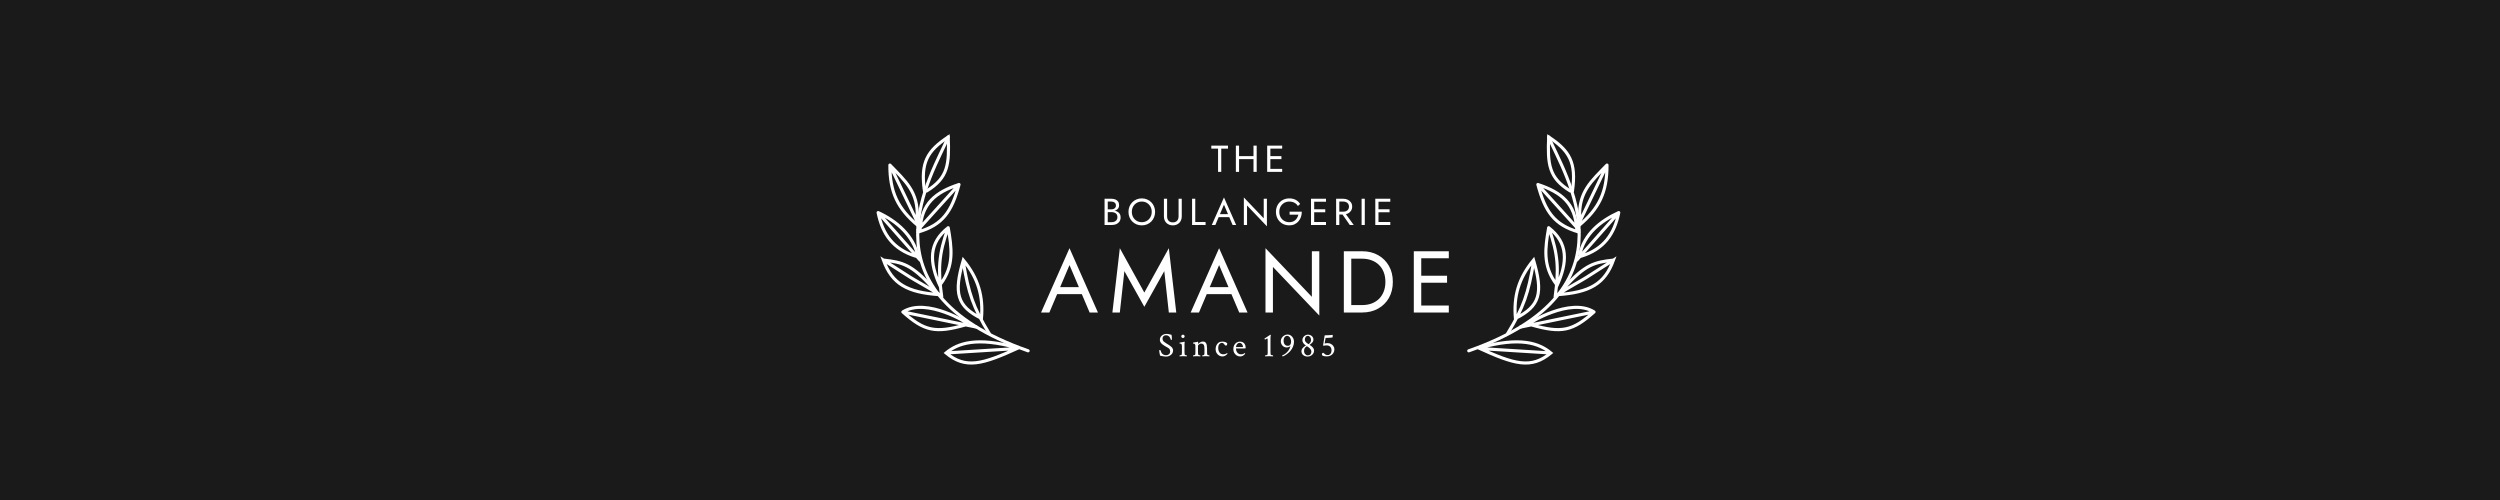 <svg width="800" height="160" viewBox="0 0 800 160" fill="none" xmlns="http://www.w3.org/2000/svg">
<rect width="800" height="160" fill="#1A1A1A"/>
<path d="M295.824 61.115C294.504 51.98 296.781 48.223 303.426 43.836C303.795 52.543 303.41 56.912 296.515 61.115M293.75 73.556L306.882 59.041M306.882 59.041C304.587 67.668 301.635 72.016 293.75 74.247M306.882 59.041C299.238 61.543 294.947 65.206 294.441 73.283M301.353 94.982C300.178 86.355 300.277 81.514 303.426 72.865M303.426 72.865C304.517 79.22 305.456 85.04 300.889 91.054M303.426 72.865C297.249 77.675 297.165 83.756 300.968 91.837" stroke="white" stroke-linecap="round"/>
<path d="M329 112.261C273.708 92.909 298.589 55.586 303.428 43.836" stroke="white" stroke-linecap="round"/>
<path d="M288.914 99.82L312.413 104.658M288.914 99.82C296.517 94.982 310.191 103.656 309.5 103.5M288.914 99.82C295.761 105.933 299.281 106.732 308.957 103.967M282.693 83.232C285.458 90.835 290.295 93.6 300.662 94.291C297.288 92.131 292.37 89.452 291.333 88.761C290.296 88.07 282.693 83.232 282.693 83.232ZM282.693 83.232C288.914 83.923 291.678 84.614 298.59 92.217M294.442 83.232L281 68.026M281 68.026C282.382 74.938 285.838 79.776 293.061 81.992M281 68.026C286.917 70.727 292.267 75.37 293.752 81.992M293.752 71.482L284.767 52.821M284.767 52.821C284.72 61.547 287.324 66.808 293.752 72.173M284.767 52.821C289.638 57.864 293.866 61.39 293.5 69.5M316.559 106.732C311.357 98.231 309.953 93.832 308.265 83.923M302.736 112.952C306.456 109.847 312.448 107.648 325.544 111.301H325.933C314.335 116.622 309.014 118.16 302.736 112.952ZM302.736 112.952L324.853 111.57M314.065 101.894C314.68 94.892 313.093 89.095 308.265 83.232C305.134 93.886 306.231 97.96 314.065 101.894Z" stroke="white" stroke-linecap="round"/>
<path d="M387.62 47.56V46.6H392.96V47.56H390.8V55H389.78V47.56H387.62ZM396.043 50.92V49.96H401.803V50.92H396.043ZM401.119 46.6H402.139V55H401.119V46.6ZM395.479 46.6H396.499V55H395.479V46.6ZM406.061 55V54.04H410.297V55H406.061ZM406.061 47.56V46.6H410.297V47.56H406.061ZM406.061 50.92V49.96H410.057V50.92H406.061ZM405.497 46.6H406.517V55H405.497V46.6Z" fill="white"/>
<path d="M354.264 67.56V66.996H355.62C355.9 66.996 356.152 66.948 356.376 66.852C356.6 66.756 356.776 66.616 356.904 66.432C357.032 66.248 357.096 66.024 357.096 65.76C357.096 65.36 356.956 65.052 356.676 64.836C356.396 64.612 356.044 64.5 355.62 64.5H354.48V71.1H355.74C356.1 71.1 356.416 71.036 356.688 70.908C356.968 70.78 357.184 70.596 357.336 70.356C357.496 70.116 357.576 69.824 357.576 69.48C357.576 69.224 357.532 68.996 357.444 68.796C357.356 68.596 357.228 68.428 357.06 68.292C356.9 68.156 356.708 68.056 356.484 67.992C356.26 67.92 356.012 67.884 355.74 67.884H354.264V67.32H355.74C356.148 67.32 356.524 67.364 356.868 67.452C357.212 67.54 357.512 67.676 357.768 67.86C358.032 68.036 358.236 68.264 358.38 68.544C358.524 68.824 358.596 69.156 358.596 69.54C358.596 70.092 358.468 70.552 358.212 70.92C357.964 71.28 357.624 71.552 357.192 71.736C356.768 71.912 356.284 72 355.74 72H353.46V63.6H355.62C356.124 63.6 356.56 63.676 356.928 63.828C357.304 63.98 357.596 64.212 357.804 64.524C358.012 64.828 358.116 65.22 358.116 65.7C358.116 66.092 358.012 66.428 357.804 66.708C357.596 66.988 357.304 67.2 356.928 67.344C356.56 67.488 356.124 67.56 355.62 67.56H354.264ZM362.192 67.8C362.192 68.432 362.328 68.996 362.6 69.492C362.88 69.988 363.26 70.38 363.74 70.668C364.22 70.956 364.764 71.1 365.372 71.1C365.988 71.1 366.532 70.956 367.004 70.668C367.484 70.38 367.86 69.988 368.132 69.492C368.412 68.996 368.552 68.432 368.552 67.8C368.552 67.168 368.412 66.604 368.132 66.108C367.86 65.612 367.484 65.22 367.004 64.932C366.532 64.644 365.988 64.5 365.372 64.5C364.764 64.5 364.22 64.644 363.74 64.932C363.26 65.22 362.88 65.612 362.6 66.108C362.328 66.604 362.192 67.168 362.192 67.8ZM361.112 67.8C361.112 67.184 361.216 66.616 361.424 66.096C361.64 65.568 361.94 65.112 362.324 64.728C362.708 64.336 363.16 64.032 363.68 63.816C364.2 63.592 364.764 63.48 365.372 63.48C365.988 63.48 366.552 63.592 367.064 63.816C367.584 64.032 368.036 64.336 368.42 64.728C368.804 65.112 369.1 65.568 369.308 66.096C369.524 66.616 369.632 67.184 369.632 67.8C369.632 68.408 369.524 68.976 369.308 69.504C369.1 70.032 368.804 70.492 368.42 70.884C368.036 71.268 367.584 71.572 367.064 71.796C366.552 72.012 365.988 72.12 365.372 72.12C364.764 72.12 364.2 72.012 363.68 71.796C363.16 71.572 362.708 71.268 362.324 70.884C361.94 70.492 361.64 70.032 361.424 69.504C361.216 68.976 361.112 68.408 361.112 67.8ZM372.452 63.6H373.472V69.24C373.472 69.816 373.628 70.28 373.94 70.632C374.252 70.984 374.708 71.16 375.308 71.16C375.908 71.16 376.364 70.984 376.676 70.632C376.988 70.28 377.144 69.816 377.144 69.24V63.6H378.164V69.24C378.164 69.656 378.096 70.04 377.96 70.392C377.832 70.744 377.64 71.048 377.384 71.304C377.136 71.56 376.836 71.76 376.484 71.904C376.132 72.048 375.74 72.12 375.308 72.12C374.876 72.12 374.484 72.048 374.132 71.904C373.78 71.76 373.476 71.56 373.22 71.304C372.972 71.048 372.78 70.744 372.644 70.392C372.516 70.04 372.452 69.656 372.452 69.24V63.6ZM381.464 63.6H382.484V71.04H385.784V72H381.464V63.6ZM389.474 69.48L389.834 68.52H393.554L393.914 69.48H389.474ZM391.67 65.496L390.254 68.832L390.158 69.048L388.91 72H387.77L391.67 63.18L395.57 72H394.43L393.206 69.12L393.11 68.88L391.67 65.496ZM404.392 63.6H405.412V72.42L399.052 65.748V72H398.032V63.18L404.392 69.852V63.6ZM412.676 68.7V67.74H416.576C416.576 68.324 416.488 68.88 416.312 69.408C416.136 69.928 415.876 70.392 415.532 70.8C415.188 71.208 414.764 71.532 414.26 71.772C413.764 72.004 413.196 72.12 412.556 72.12C411.948 72.12 411.384 72.016 410.864 71.808C410.344 71.592 409.892 71.292 409.508 70.908C409.124 70.516 408.824 70.056 408.608 69.528C408.4 69 408.296 68.424 408.296 67.8C408.296 67.176 408.4 66.6 408.608 66.072C408.824 65.544 409.124 65.088 409.508 64.704C409.892 64.312 410.344 64.012 410.864 63.804C411.384 63.588 411.948 63.48 412.556 63.48C413.076 63.48 413.552 63.548 413.984 63.684C414.424 63.82 414.816 64.02 415.16 64.284C415.512 64.548 415.808 64.876 416.048 65.268L415.328 65.928C415.064 65.48 414.696 65.132 414.224 64.884C413.752 64.628 413.196 64.5 412.556 64.5C411.964 64.5 411.428 64.64 410.948 64.92C410.468 65.2 410.084 65.588 409.796 66.084C409.516 66.572 409.376 67.144 409.376 67.8C409.376 68.448 409.516 69.02 409.796 69.516C410.084 70.012 410.468 70.4 410.948 70.68C411.428 70.96 411.964 71.1 412.556 71.1C412.972 71.1 413.344 71.04 413.672 70.92C414.008 70.792 414.296 70.616 414.536 70.392C414.776 70.168 414.972 69.912 415.124 69.624C415.284 69.336 415.4 69.028 415.472 68.7H412.676ZM420.085 72V71.04H424.321V72H420.085ZM420.085 64.56V63.6H424.321V64.56H420.085ZM420.085 67.92V66.96H424.081V67.92H420.085ZM419.521 63.6H420.541V72H419.521V63.6ZM429.059 67.86H430.199L433.199 72H431.939L429.059 67.86ZM427.559 63.6H428.579V72H427.559V63.6ZM428.123 64.5V63.6H429.839C430.383 63.6 430.867 63.704 431.291 63.912C431.723 64.112 432.063 64.4 432.311 64.776C432.567 65.152 432.695 65.6 432.695 66.12C432.695 66.632 432.567 67.08 432.311 67.464C432.063 67.84 431.723 68.132 431.291 68.34C430.867 68.54 430.383 68.64 429.839 68.64H428.123V67.74H429.839C430.199 67.74 430.515 67.676 430.787 67.548C431.067 67.42 431.283 67.236 431.435 66.996C431.595 66.756 431.675 66.464 431.675 66.12C431.675 65.776 431.595 65.484 431.435 65.244C431.283 65.004 431.067 64.82 430.787 64.692C430.515 64.564 430.199 64.5 429.839 64.5H428.123ZM435.713 63.6H436.733V72H435.713V63.6ZM440.659 72V71.04H444.895V72H440.659ZM440.659 64.56V63.6H444.895V64.56H440.659ZM440.659 67.92V66.96H444.655V67.92H440.659ZM440.095 63.6H441.115V72H440.095V63.6Z" fill="white"/>
<path d="M337.116 94.12L337.956 91.88H346.636L347.476 94.12H337.116ZM342.24 84.824L338.936 92.608L338.712 93.112L335.8 100H333.14L342.24 79.42L351.34 100H348.68L345.824 93.28L345.6 92.72L342.24 84.824ZM359.801 86.756L358.345 100H355.965L358.345 79.42L366.185 93.616L374.025 79.42L376.405 100H374.025L372.569 86.756L366.185 98.18L359.801 86.756ZM384.989 94.12L385.829 91.88H394.509L395.349 94.12H384.989ZM390.113 84.824L386.809 92.608L386.585 93.112L383.673 100H381.013L390.113 79.42L399.213 100H396.553L393.697 93.28L393.473 92.72L390.113 84.824ZM419.797 80.4H422.177V100.98L407.337 85.412V100H404.957V79.42L419.797 94.988V80.4ZM430.028 80.4H432.408V100H430.028V80.4ZM435.908 100H431.344V97.62H435.908C437.009 97.62 438.017 97.452 438.932 97.116C439.847 96.761 440.631 96.267 441.284 95.632C441.937 94.979 442.441 94.195 442.796 93.28C443.151 92.365 443.328 91.339 443.328 90.2C443.328 89.061 443.151 88.035 442.796 87.12C442.441 86.205 441.937 85.431 441.284 84.796C440.631 84.143 439.847 83.648 438.932 83.312C438.017 82.957 437.009 82.78 435.908 82.78H431.344V80.4H435.908C437.812 80.4 439.501 80.811 440.976 81.632C442.451 82.453 443.608 83.601 444.448 85.076C445.288 86.532 445.708 88.24 445.708 90.2C445.708 92.16 445.288 93.877 444.448 95.352C443.608 96.808 442.451 97.947 440.976 98.768C439.501 99.589 437.812 100 435.908 100ZM453.735 100V97.76H463.619V100H453.735ZM453.735 82.64V80.4H463.619V82.64H453.735ZM453.735 90.48V88.24H463.059V90.48H453.735ZM452.419 80.4H454.799V100H452.419V80.4Z" fill="white"/>
<path d="M373.143 114.107C372.971 114.107 372.789 114.093 372.595 114.064C372.402 114.043 372.241 114.018 372.112 113.989C371.847 113.939 371.653 113.9 371.532 113.871C371.417 113.835 371.31 113.81 371.209 113.796C371.116 113.352 371.048 112.99 371.005 112.711C370.962 112.424 370.941 112.217 370.941 112.088C370.941 112.045 370.998 112.023 371.113 112.023C371.242 112.023 371.331 112.056 371.381 112.12C371.632 113.151 372.226 113.667 373.165 113.667C373.523 113.667 373.827 113.56 374.078 113.345C374.328 113.13 374.454 112.826 374.454 112.432C374.454 112.303 374.425 112.145 374.368 111.959C374.318 111.773 374.199 111.612 374.013 111.476C373.87 111.368 373.752 111.289 373.659 111.239C373.566 111.182 373.472 111.132 373.379 111.089C373.286 111.039 373.168 110.971 373.025 110.885L372.595 110.627C372.373 110.491 372.151 110.337 371.929 110.165C371.707 109.986 371.521 109.778 371.371 109.542C371.227 109.306 371.156 109.037 371.156 108.736C371.156 108.357 371.252 108.027 371.446 107.748C371.646 107.462 371.904 107.24 372.219 107.082C372.542 106.924 372.889 106.846 373.261 106.846C373.419 106.846 373.566 106.856 373.702 106.878C373.845 106.892 373.963 106.91 374.056 106.932C374.271 106.982 374.421 107.021 374.507 107.05C374.6 107.078 374.726 107.111 374.883 107.146C374.969 107.519 375.012 108.031 375.012 108.683C375.012 108.733 374.976 108.758 374.905 108.758C374.726 108.758 374.633 108.722 374.625 108.65C374.59 108.436 374.511 108.224 374.389 108.017C374.267 107.809 374.103 107.637 373.895 107.501C373.687 107.358 373.44 107.286 373.154 107.286C372.86 107.286 372.631 107.343 372.466 107.458C372.302 107.565 372.183 107.705 372.112 107.877C372.047 108.042 372.015 108.217 372.015 108.403C372.015 108.582 372.058 108.761 372.144 108.94C372.23 109.119 372.355 109.27 372.52 109.392C372.742 109.556 372.964 109.71 373.186 109.854C373.415 109.997 373.652 110.144 373.895 110.294C374.124 110.437 374.353 110.598 374.583 110.777C374.812 110.949 375.001 111.146 375.152 111.368C375.309 111.59 375.388 111.848 375.388 112.142C375.388 112.521 375.284 112.861 375.077 113.162C374.869 113.456 374.593 113.688 374.25 113.86C373.913 114.025 373.544 114.107 373.143 114.107ZM377.482 114.032C377.453 114.004 377.439 113.943 377.439 113.85C377.439 113.764 377.453 113.721 377.482 113.721C377.539 113.721 377.618 113.71 377.718 113.688C377.818 113.667 377.911 113.638 377.997 113.603C378.083 113.567 378.13 113.535 378.137 113.506C378.166 113.406 378.183 113.291 378.191 113.162C378.205 113.033 378.212 112.897 378.212 112.754V110.724C378.212 110.451 378.162 110.258 378.062 110.144C377.99 110.05 377.904 109.993 377.804 109.972C377.704 109.943 377.618 109.929 377.546 109.929C377.474 109.922 377.439 109.911 377.439 109.896C377.439 109.725 377.46 109.635 377.503 109.628C377.883 109.571 378.173 109.524 378.373 109.488C378.574 109.445 378.753 109.406 378.91 109.37L379.039 109.338C379.068 109.331 379.086 109.359 379.093 109.424C379.1 109.488 379.1 109.535 379.093 109.563C379.079 109.707 379.064 109.843 379.05 109.972C379.043 110.101 379.039 110.222 379.039 110.337V112.55C379.039 112.757 379.046 112.94 379.061 113.098C379.075 113.255 379.097 113.391 379.125 113.506C379.139 113.535 379.19 113.567 379.276 113.603C379.362 113.638 379.455 113.667 379.555 113.688C379.655 113.71 379.727 113.721 379.77 113.721C379.791 113.721 379.806 113.764 379.813 113.85C379.82 113.936 379.816 113.996 379.802 114.032L378.653 113.979L377.482 114.032ZM378.545 108.167C378.402 108.167 378.277 108.113 378.169 108.006C378.062 107.898 378.008 107.773 378.008 107.63C378.008 107.479 378.062 107.354 378.169 107.254C378.277 107.146 378.402 107.093 378.545 107.093C378.695 107.093 378.821 107.146 378.921 107.254C379.028 107.354 379.082 107.479 379.082 107.63C379.082 107.773 379.028 107.898 378.921 108.006C378.821 108.113 378.695 108.167 378.545 108.167ZM381.799 114.032C381.77 114.004 381.756 113.943 381.756 113.85C381.756 113.764 381.77 113.721 381.799 113.721C381.856 113.721 381.935 113.71 382.035 113.688C382.135 113.667 382.228 113.638 382.314 113.603C382.4 113.567 382.447 113.535 382.454 113.506C382.483 113.406 382.501 113.291 382.508 113.162C382.522 113.033 382.529 112.897 382.529 112.754V110.724C382.529 110.451 382.479 110.258 382.379 110.144C382.307 110.058 382.221 110 382.121 109.972C382.028 109.943 381.942 109.929 381.863 109.929C381.792 109.922 381.756 109.911 381.756 109.896C381.756 109.725 381.777 109.635 381.82 109.628C382.2 109.571 382.508 109.521 382.744 109.478C382.98 109.427 383.127 109.395 383.184 109.381L383.356 109.338C383.385 109.331 383.403 109.359 383.41 109.424C383.417 109.488 383.417 109.535 383.41 109.563C383.396 109.664 383.385 109.75 383.378 109.821C383.371 109.893 383.367 109.95 383.367 109.993C383.367 110.022 383.374 110.036 383.389 110.036C383.396 110.036 383.406 110.029 383.421 110.015C383.585 109.843 383.807 109.682 384.087 109.531C384.373 109.374 384.645 109.295 384.903 109.295C385.404 109.295 385.755 109.474 385.956 109.832C386.156 110.19 386.257 110.77 386.257 111.572V112.55C386.257 112.757 386.264 112.94 386.278 113.098C386.293 113.255 386.314 113.391 386.343 113.506C386.357 113.535 386.407 113.567 386.493 113.603C386.579 113.638 386.672 113.667 386.772 113.688C386.873 113.71 386.944 113.721 386.987 113.721C387.009 113.721 387.023 113.764 387.03 113.85C387.037 113.936 387.034 113.996 387.019 114.032L385.87 113.979L384.742 114.032C384.713 114.004 384.699 113.943 384.699 113.85C384.699 113.764 384.713 113.721 384.742 113.721C384.799 113.721 384.875 113.71 384.968 113.688C385.061 113.667 385.147 113.638 385.225 113.603C385.304 113.567 385.347 113.535 385.354 113.506C385.383 113.406 385.401 113.291 385.408 113.162C385.422 113.033 385.43 112.897 385.43 112.754V111.68C385.43 111.014 385.344 110.559 385.172 110.315C385 110.072 384.721 109.95 384.334 109.95C384.183 109.95 384.033 109.993 383.883 110.079C383.732 110.158 383.607 110.251 383.507 110.358C383.406 110.466 383.356 110.566 383.356 110.659V112.55C383.356 112.757 383.363 112.94 383.378 113.098C383.392 113.255 383.414 113.391 383.442 113.506C383.457 113.535 383.507 113.567 383.593 113.603C383.679 113.638 383.772 113.667 383.872 113.688C383.972 113.71 384.044 113.721 384.087 113.721C384.108 113.721 384.123 113.764 384.13 113.85C384.137 113.936 384.133 113.996 384.119 114.032L382.97 113.979L381.799 114.032ZM391.165 114.064C390.771 114.064 390.409 113.961 390.08 113.753C389.75 113.545 389.485 113.27 389.285 112.926C389.091 112.575 388.995 112.185 388.995 111.755C388.995 111.311 389.073 110.906 389.231 110.541C389.396 110.169 389.632 109.871 389.94 109.649C390.255 109.427 390.635 109.316 391.079 109.316C391.866 109.316 392.411 109.499 392.711 109.864C392.711 110.344 392.579 110.584 392.314 110.584C392.192 110.584 392.099 110.559 392.035 110.509C391.97 110.451 391.888 110.351 391.788 110.208C391.566 109.879 391.301 109.714 390.993 109.714C390.699 109.714 390.431 109.854 390.187 110.133C389.951 110.412 389.833 110.827 389.833 111.379C389.833 111.952 389.972 112.428 390.252 112.808C390.538 113.187 390.932 113.377 391.433 113.377C391.734 113.377 391.985 113.334 392.185 113.248C392.393 113.155 392.543 113.073 392.636 113.001L392.711 112.947C392.754 112.947 392.776 112.994 392.776 113.087C392.776 113.137 392.754 113.201 392.711 113.28C392.568 113.481 392.357 113.663 392.078 113.828C391.798 113.986 391.494 114.064 391.165 114.064ZM396.835 114.064C396.441 114.064 396.08 113.961 395.75 113.753C395.421 113.545 395.156 113.27 394.955 112.926C394.762 112.575 394.665 112.185 394.665 111.755C394.665 111.254 394.758 110.82 394.945 110.455C395.131 110.09 395.385 109.811 395.707 109.617C396.03 109.417 396.391 109.316 396.792 109.316C397.122 109.316 397.412 109.381 397.662 109.51C397.913 109.632 398.106 109.789 398.242 109.982C398.371 110.183 398.464 110.387 398.522 110.595C398.586 110.795 398.618 110.996 398.618 111.196C398.618 111.34 398.597 111.429 398.554 111.465C398.511 111.493 398.429 111.508 398.307 111.508H395.6C395.543 111.508 395.514 111.526 395.514 111.562C395.514 111.862 395.575 112.152 395.697 112.432C395.818 112.704 395.997 112.929 396.234 113.108C396.47 113.287 396.76 113.377 397.104 113.377C397.405 113.377 397.655 113.334 397.856 113.248C398.063 113.155 398.214 113.073 398.307 113.001L398.382 112.947C398.425 112.947 398.447 112.994 398.447 113.087C398.447 113.137 398.425 113.201 398.382 113.28C398.239 113.481 398.028 113.663 397.748 113.828C397.469 113.986 397.165 114.064 396.835 114.064ZM395.6 111.057H397.695C397.73 111.057 397.748 111.021 397.748 110.949C397.748 110.792 397.705 110.62 397.619 110.434C397.541 110.24 397.419 110.072 397.254 109.929C397.089 109.785 396.882 109.714 396.631 109.714C396.402 109.714 396.205 109.793 396.04 109.95C395.876 110.101 395.75 110.276 395.664 110.477C395.578 110.67 395.535 110.838 395.535 110.981C395.535 111.032 395.557 111.057 395.6 111.057ZM404.846 114.032C404.818 114.004 404.803 113.943 404.803 113.85C404.803 113.764 404.818 113.721 404.846 113.721C404.911 113.721 405 113.71 405.115 113.688C405.229 113.667 405.337 113.638 405.437 113.603C405.537 113.567 405.591 113.535 405.598 113.506C405.641 113.334 405.663 113.13 405.663 112.894V109.026C405.663 108.804 405.656 108.632 405.641 108.511C405.627 108.382 405.584 108.317 405.512 108.317C405.462 108.317 405.365 108.357 405.222 108.436C405.086 108.514 404.954 108.593 404.825 108.672C404.782 108.65 404.739 108.611 404.696 108.554C404.653 108.489 404.631 108.439 404.631 108.403C404.631 108.375 404.639 108.353 404.653 108.339C405.863 107.515 406.483 107.104 406.511 107.104H406.533C406.59 107.104 406.633 107.172 406.662 107.308C406.59 107.53 406.554 107.866 406.554 108.317V112.55C406.554 112.757 406.561 112.94 406.576 113.098C406.59 113.255 406.612 113.391 406.64 113.506C406.655 113.535 406.708 113.567 406.801 113.603C406.902 113.638 407.009 113.667 407.124 113.688C407.238 113.71 407.317 113.721 407.36 113.721C407.389 113.721 407.403 113.785 407.403 113.914C407.403 113.986 407.399 114.025 407.392 114.032C407.034 114.018 406.748 114.007 406.533 114C406.318 113.986 406.171 113.979 406.092 113.979C406.035 113.979 405.903 113.986 405.695 114C405.487 114.007 405.204 114.018 404.846 114.032ZM410.495 114.064C410.452 114.064 410.402 114.021 410.345 113.936C410.288 113.85 410.259 113.789 410.259 113.753C410.631 113.61 410.993 113.406 411.344 113.141C411.702 112.868 412.017 112.546 412.289 112.174C412.569 111.794 412.773 111.368 412.902 110.896C412.923 110.824 412.92 110.788 412.891 110.788C412.834 110.86 412.733 110.928 412.59 110.992C412.447 111.049 412.293 111.096 412.128 111.132C411.971 111.168 411.827 111.186 411.698 111.186C411.355 111.186 411.043 111.096 410.764 110.917C410.485 110.738 410.263 110.502 410.098 110.208C409.933 109.907 409.851 109.578 409.851 109.22C409.851 108.819 409.951 108.457 410.152 108.135C410.359 107.805 410.628 107.544 410.957 107.351C411.294 107.15 411.656 107.05 412.042 107.05C412.436 107.05 412.783 107.157 413.084 107.372C413.392 107.587 413.636 107.87 413.815 108.221C413.994 108.564 414.083 108.94 414.083 109.349C414.083 109.907 413.969 110.451 413.74 110.981C413.51 111.511 413.217 111.977 412.859 112.378C412.493 112.772 412.107 113.116 411.698 113.409C411.297 113.703 410.896 113.921 410.495 114.064ZM412.107 110.659C412.443 110.659 412.698 110.545 412.869 110.315C413.048 110.086 413.142 109.782 413.149 109.402C413.156 109.051 413.106 108.729 412.998 108.436C412.891 108.142 412.74 107.909 412.547 107.737C412.354 107.558 412.128 107.469 411.87 107.469C411.562 107.469 411.297 107.612 411.075 107.898C410.853 108.185 410.742 108.561 410.742 109.026C410.742 109.492 410.861 109.882 411.097 110.197C411.333 110.505 411.67 110.659 412.107 110.659ZM418.454 114.097C417.86 114.097 417.376 113.936 417.004 113.613C416.639 113.291 416.456 112.868 416.456 112.346C416.456 112.009 416.581 111.694 416.832 111.4C417.083 111.1 417.423 110.827 417.852 110.584C417.888 110.562 417.888 110.541 417.852 110.52C417.573 110.355 417.319 110.126 417.09 109.832C416.868 109.531 416.757 109.202 416.757 108.844C416.757 108.536 416.839 108.249 417.004 107.984C417.169 107.719 417.387 107.505 417.659 107.34C417.931 107.175 418.225 107.093 418.54 107.093C418.869 107.093 419.167 107.161 419.432 107.297C419.697 107.433 419.908 107.623 420.065 107.866C420.223 108.11 420.302 108.396 420.302 108.726C420.302 109.277 419.901 109.803 419.099 110.305C419.07 110.326 419.07 110.348 419.099 110.369C419.335 110.505 419.56 110.67 419.775 110.863C419.99 111.049 420.166 111.257 420.302 111.486C420.438 111.708 420.506 111.948 420.506 112.206C420.506 112.557 420.409 112.876 420.216 113.162C420.03 113.449 419.779 113.678 419.464 113.85C419.156 114.014 418.819 114.097 418.454 114.097ZM418.733 110.111C418.748 110.111 418.769 110.104 418.798 110.09C419.285 109.768 419.528 109.331 419.528 108.779C419.528 108.55 419.482 108.339 419.389 108.146C419.303 107.945 419.181 107.784 419.023 107.662C418.866 107.533 418.683 107.469 418.476 107.469C418.211 107.469 417.989 107.583 417.81 107.812C417.638 108.042 417.552 108.342 417.552 108.715C417.552 109.202 417.924 109.66 418.669 110.09C418.69 110.104 418.712 110.111 418.733 110.111ZM418.476 113.71C418.834 113.71 419.116 113.603 419.324 113.388C419.532 113.173 419.636 112.883 419.636 112.518C419.636 112.267 419.564 112.041 419.421 111.841C419.285 111.633 419.131 111.458 418.959 111.314C418.787 111.171 418.651 111.067 418.551 111.003C418.415 110.91 418.322 110.856 418.271 110.842C418.228 110.82 418.2 110.81 418.185 110.81C418.171 110.81 418.15 110.82 418.121 110.842C418.092 110.856 418.06 110.878 418.024 110.906C417.767 111.092 417.58 111.293 417.466 111.508C417.358 111.715 417.305 111.984 417.305 112.313C417.305 112.729 417.423 113.065 417.659 113.323C417.895 113.581 418.168 113.71 418.476 113.71ZM424.565 114.054C423.928 114.054 423.448 113.946 423.126 113.731C423.054 113.681 423.018 113.577 423.018 113.42C423.018 113.083 423.151 112.915 423.416 112.915C423.523 112.915 423.62 112.969 423.706 113.076C423.792 113.176 423.906 113.284 424.049 113.398C424.257 113.549 424.544 113.624 424.909 113.624C425.21 113.624 425.478 113.499 425.714 113.248C425.958 112.99 426.08 112.596 426.08 112.066C426.08 111.622 425.951 111.257 425.693 110.971C425.442 110.677 425.048 110.53 424.511 110.53C424.146 110.53 423.835 110.57 423.577 110.648C423.548 110.634 423.516 110.616 423.48 110.595C423.451 110.566 423.419 110.534 423.383 110.498L423.899 107.308C424.601 107.286 425.163 107.265 425.586 107.243C426.008 107.215 426.287 107.186 426.423 107.157C426.438 107.186 426.449 107.222 426.456 107.265C426.47 107.3 426.477 107.358 426.477 107.437C426.477 107.58 426.456 107.759 426.413 107.974C426.219 108.031 425.815 108.07 425.199 108.092L424.264 108.135C424.221 108.149 424.196 108.178 424.189 108.221C424.153 108.421 424.107 108.665 424.049 108.951C423.999 109.23 423.942 109.56 423.878 109.939C424.107 109.846 424.443 109.8 424.887 109.8C425.274 109.8 425.625 109.893 425.94 110.079C426.262 110.258 426.52 110.498 426.713 110.799C426.907 111.1 427.004 111.429 427.004 111.787C427.004 112.224 426.896 112.614 426.681 112.958C426.474 113.302 426.187 113.57 425.822 113.764C425.457 113.957 425.038 114.054 424.565 114.054Z" fill="white"/>
<path d="M503.177 61.115C504.497 51.98 502.22 48.223 495.575 43.836C495.206 52.543 495.59 56.912 502.486 61.115M505.251 73.556L492.119 59.041M492.119 59.041C494.414 67.668 497.366 72.016 505.251 74.247M492.119 59.041C499.763 61.543 504.054 65.206 504.56 73.283M497.648 94.982C498.823 86.355 498.724 81.514 495.575 72.865M495.575 72.865C494.484 79.22 493.545 85.04 498.112 91.054M495.575 72.865C501.752 77.675 501.835 83.756 498.033 91.837" stroke="white" stroke-linecap="round"/>
<path d="M470 112.261C525.293 92.909 500.412 55.586 495.573 43.836" stroke="white" stroke-linecap="round"/>
<path d="M510.087 99.82L486.588 104.658M510.087 99.82C502.484 94.982 488.809 103.656 489.5 103.5M510.087 99.82C503.24 105.933 499.72 106.732 490.044 103.967M516.308 83.232C513.543 90.835 508.706 93.6 498.339 94.291C501.713 92.131 506.631 89.452 507.668 88.761C508.705 88.07 516.308 83.232 516.308 83.232ZM516.308 83.232C510.087 83.923 507.323 84.614 500.411 92.217M504.559 83.232L518.001 68.026M518.001 68.026C516.619 74.938 513.163 79.776 505.94 81.992M518.001 68.026C512.084 70.727 506.985 74.878 505.5 81.5M505.249 71.482L514.234 52.821M514.234 52.821C514.281 61.547 511.677 66.808 505.249 72.173M514.234 52.821C509.363 57.864 505.134 61.39 505.5 69.5M482.442 106.732C487.644 98.231 489.048 93.832 490.736 83.923M496.265 112.952C492.545 109.847 486.553 107.648 473.457 111.301H473.068C484.666 116.622 489.987 118.16 496.265 112.952ZM496.265 112.952L474.148 111.57M484.936 101.894C484.321 94.892 485.908 89.095 490.736 83.232C493.867 93.886 492.77 97.96 484.936 101.894Z" stroke="white" stroke-linecap="round"/>
</svg>
